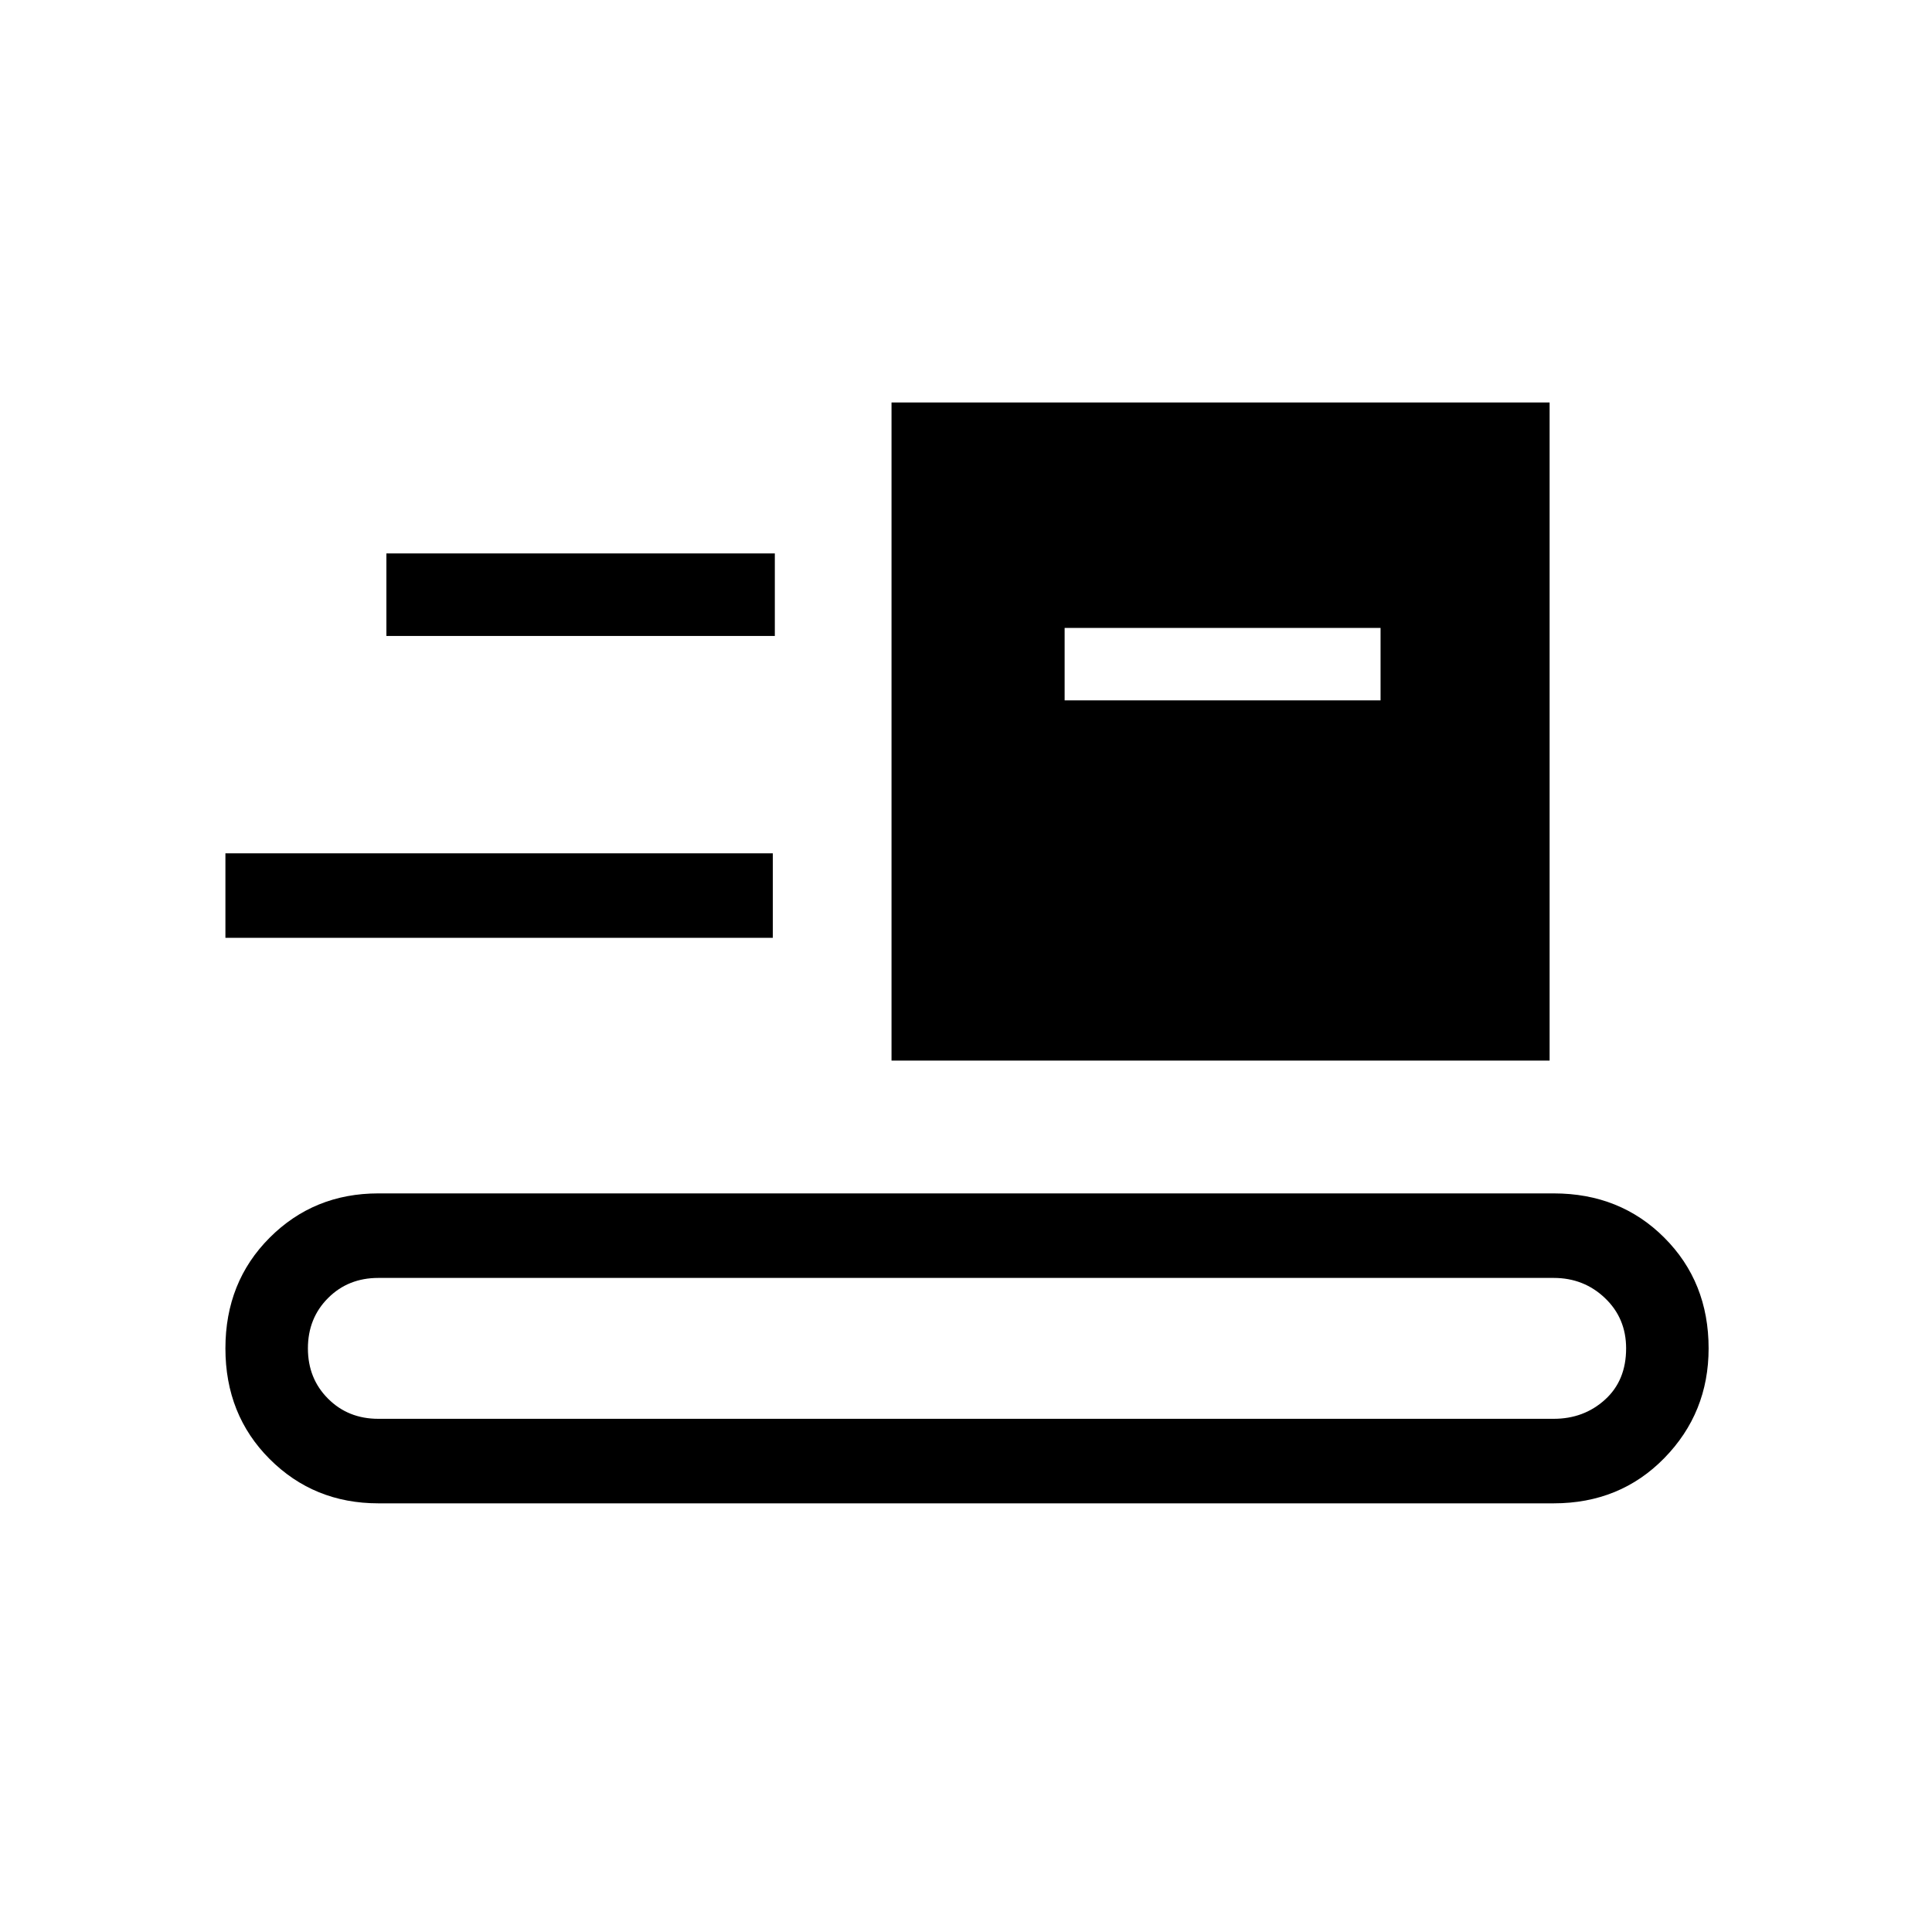<svg xmlns="http://www.w3.org/2000/svg" height="40" width="40"><path d="M7.833 31.125q-1.333 0-2.25-.917-.916-.916-.916-2.291t.916-2.292q.917-.917 2.25-.917h24.334q1.375 0 2.291.917.917.917.917 2.292 0 1.333-.917 2.271-.916.937-2.291.937Zm0-1.75h24.334q.625 0 1.062-.396.438-.396.438-1.062 0-.625-.438-1.042-.437-.417-1.062-.417H7.833q-.625 0-1.041.417-.417.417-.417 1.042t.417 1.041q.416.417 1.041.417Zm10.625-7.417V8.333h13.625v13.625ZM4.667 19.417v-1.75H16v1.75ZM22.042 14.5h6.541V13h-6.541ZM8 13.167h8.042v-1.709H8Z"/></svg>